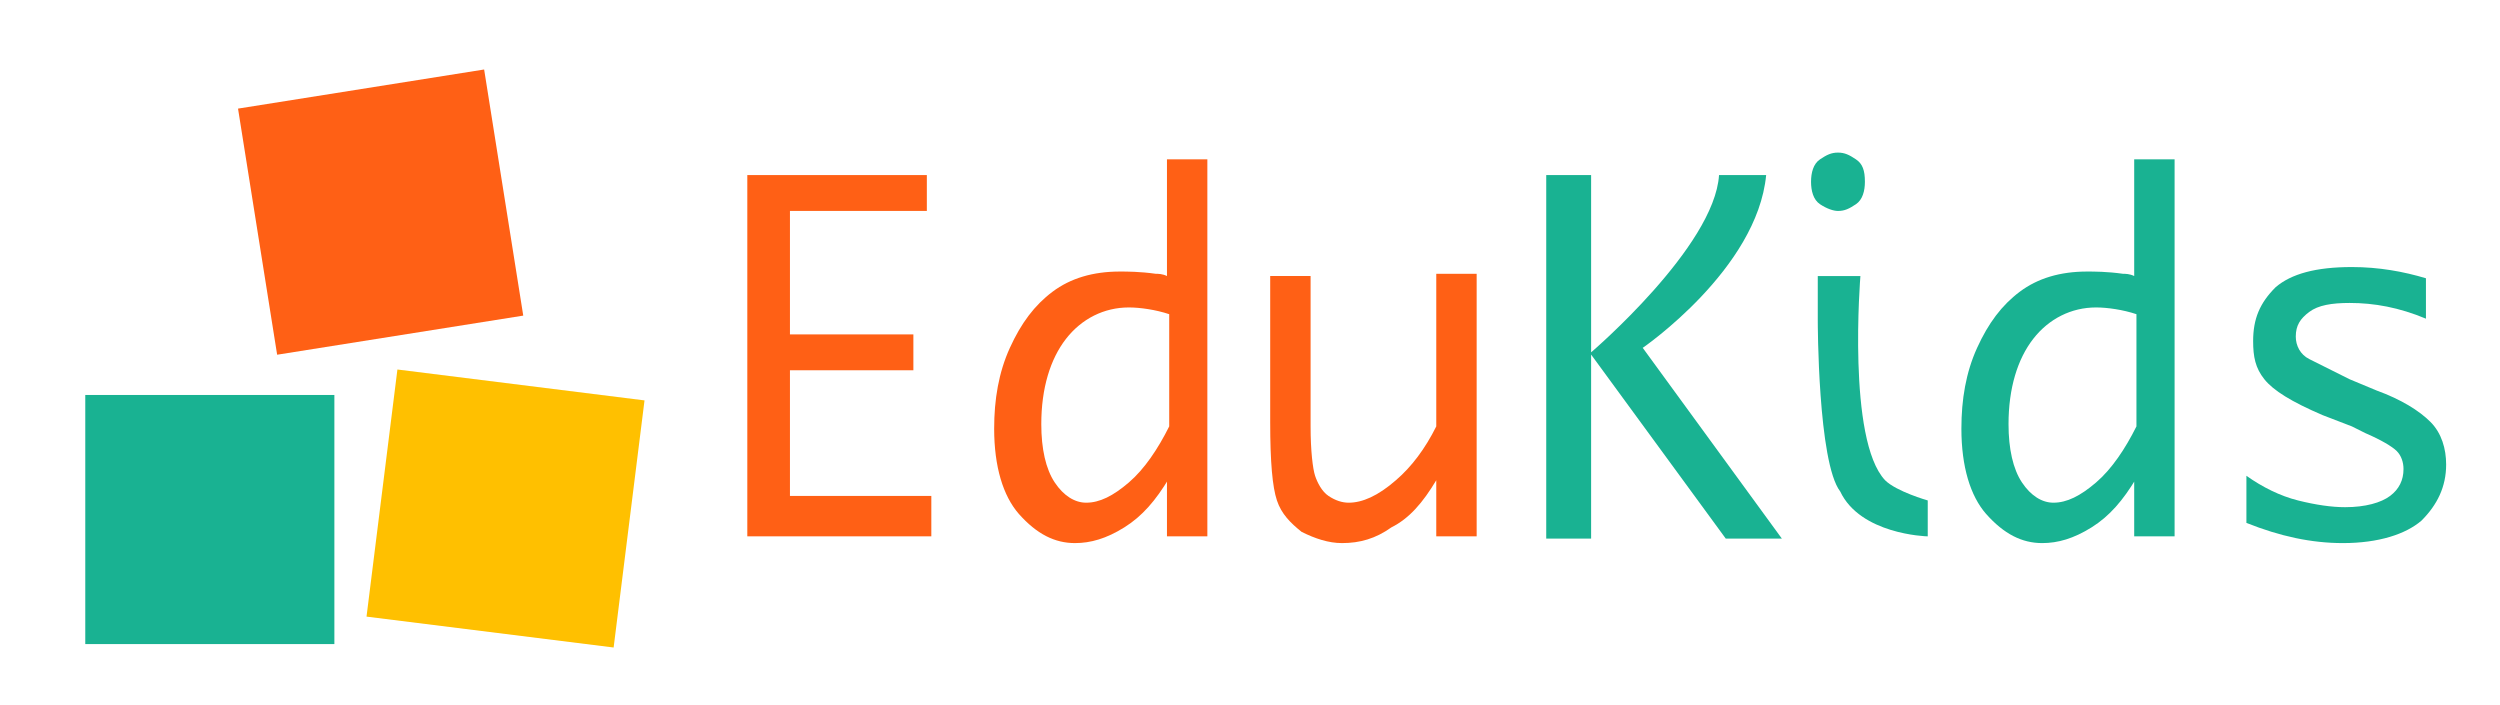 <?xml version="1.0" encoding="utf-8"?>
<!-- Generator: Adobe Illustrator 24.3.0, SVG Export Plug-In . SVG Version: 6.00 Build 0)  -->
<svg version="1.1" id="Layer_1" xmlns="http://www.w3.org/2000/svg" xmlns:xlink="http://www.w3.org/1999/xlink" x="0px" y="0px"
	 viewBox="0 0 111.4 31.4" style="enable-background:new 0 0 111.4 31.4;" xml:space="preserve">
<style type="text/css">
	.st0{fill:#19B292;}
	.st1{fill:#FFC000;}
	.st2{fill:#FF6015;}
</style>
<rect x="3.8" y="17.6" class="st0" width="11.1" height="11.1"/>
<rect x="17" y="17.1" transform="matrix(0.992 0.124 -0.124 0.992 2.965 -2.606)" class="st1" width="11.1" height="11.1"/>
<rect x="11.4" y="3.9" transform="matrix(0.988 -0.157 0.157 0.988 -1.269 2.776)" class="st2" width="11.1" height="11.1"/>
<g>
	<path class="st2" d="M41.5,22.1v1.8h-8.2V7.8h8v1.6h-6.1v5.5h5.5v1.6h-5.5v5.6H41.5z"/>
	<path class="st2" d="M52.1,21.3c-0.6,1-1.2,1.7-2,2.2c-0.8,0.5-1.5,0.7-2.2,0.7c-0.9,0-1.7-0.4-2.5-1.3c-0.7-0.8-1.1-2.1-1.1-3.8
		c0-1.3,0.2-2.5,0.7-3.6c0.5-1.1,1.1-1.9,1.9-2.5c0.8-0.6,1.8-0.9,3-0.9c0.3,0,0.9,0,1.6,0.1c0.1,0,0.3,0,0.5,0.1V7.1h1.8v16.8h-1.8
		V21.3z M52.1,19v-5c-0.6-0.2-1.3-0.3-1.8-0.3c-1.1,0-2.1,0.5-2.8,1.4c-0.7,0.9-1.1,2.2-1.1,3.8c0,1.1,0.2,2,0.6,2.6
		c0.4,0.6,0.9,0.9,1.4,0.9c0.6,0,1.2-0.3,1.9-0.9C51,20.9,51.6,20,52.1,19z"/>
	<path class="st2" d="M65.8,12.3v11.6H64v-2.5c-0.6,1-1.2,1.7-2,2.1c-0.7,0.5-1.4,0.7-2.2,0.7c-0.6,0-1.2-0.2-1.8-0.5
		c-0.5-0.4-0.9-0.8-1.1-1.4c-0.2-0.6-0.3-1.7-0.3-3.5v-6.5h1.8V19c0,1.1,0.1,1.9,0.2,2.2s0.3,0.7,0.6,0.9s0.6,0.3,0.9,0.3
		c0.6,0,1.3-0.3,2.1-1c0.7-0.6,1.3-1.4,1.8-2.4v-6.8H65.8z"/>
	<path class="st0" d="M68.9,23.9V7.8h2v7.9c0,0,5.5-4.7,5.7-7.9h2.1c-0.4,4.2-5.5,7.7-5.5,7.7l6.2,8.5h-2.5l-6-8.2v8.2H68.9z"/>
	<path class="st0" d="M82,21.9c-1-1.3-1-7.6-1-7.6v-2h1.9c0,0-0.6,7.3,1.1,9.1c0.5,0.5,1.9,0.9,1.9,0.9v1.6
		C85.8,23.9,82.9,23.8,82,21.9z M80.7,8.1c0-0.4,0.1-0.8,0.4-1c0.3-0.2,0.5-0.3,0.8-0.3c0.3,0,0.5,0.1,0.8,0.3
		c0.3,0.2,0.4,0.5,0.4,1c0,0.4-0.1,0.8-0.4,1c-0.3,0.2-0.5,0.3-0.8,0.3c-0.2,0-0.5-0.1-0.8-0.3C80.8,8.9,80.7,8.5,80.7,8.1z"/>
	<path class="st0" d="M95.2,21.3c-0.6,1-1.2,1.7-2,2.2c-0.8,0.5-1.5,0.7-2.2,0.7c-0.9,0-1.7-0.4-2.5-1.3c-0.7-0.8-1.1-2.1-1.1-3.8
		c0-1.3,0.2-2.5,0.7-3.6c0.5-1.1,1.1-1.9,1.9-2.5c0.8-0.6,1.8-0.9,3-0.9c0.3,0,0.9,0,1.6,0.1c0.1,0,0.3,0,0.5,0.1V7.1h1.8v16.8h-1.8
		V21.3z M95.2,19v-5c-0.6-0.2-1.3-0.3-1.8-0.3c-1.1,0-2.1,0.5-2.8,1.4c-0.7,0.9-1.1,2.2-1.1,3.8c0,1.1,0.2,2,0.6,2.6
		c0.4,0.6,0.9,0.9,1.4,0.9c0.6,0,1.2-0.3,1.9-0.9C94.1,20.9,94.7,20,95.2,19z"/>
	<path class="st0" d="M100.1,23.3v-2.1c0.7,0.5,1.5,0.9,2.3,1.1s1.5,0.3,2.1,0.3c0.9,0,1.6-0.2,2-0.5c0.4-0.3,0.6-0.7,0.6-1.2
		c0-0.3-0.1-0.6-0.3-0.8c-0.2-0.2-0.7-0.5-1.4-0.8l-0.6-0.3l-1.3-0.5c-1.4-0.6-2.2-1.1-2.6-1.6c-0.4-0.5-0.5-1-0.5-1.7
		c0-1,0.3-1.7,1-2.4c0.7-0.6,1.8-0.9,3.4-0.9c1.2,0,2.3,0.2,3.3,0.5v1.8c-1.2-0.5-2.3-0.7-3.4-0.7c-0.8,0-1.4,0.1-1.8,0.4
		c-0.4,0.3-0.6,0.6-0.6,1.1c0,0.4,0.2,0.8,0.6,1c0.4,0.2,1,0.5,1.8,0.9l1.2,0.5c1.1,0.4,1.9,0.9,2.4,1.4c0.5,0.5,0.7,1.2,0.7,1.9
		c0,1-0.4,1.8-1.1,2.5c-0.7,0.6-1.9,1-3.5,1C103,24.2,101.6,23.9,100.1,23.3z"/>
</g>
</svg>
